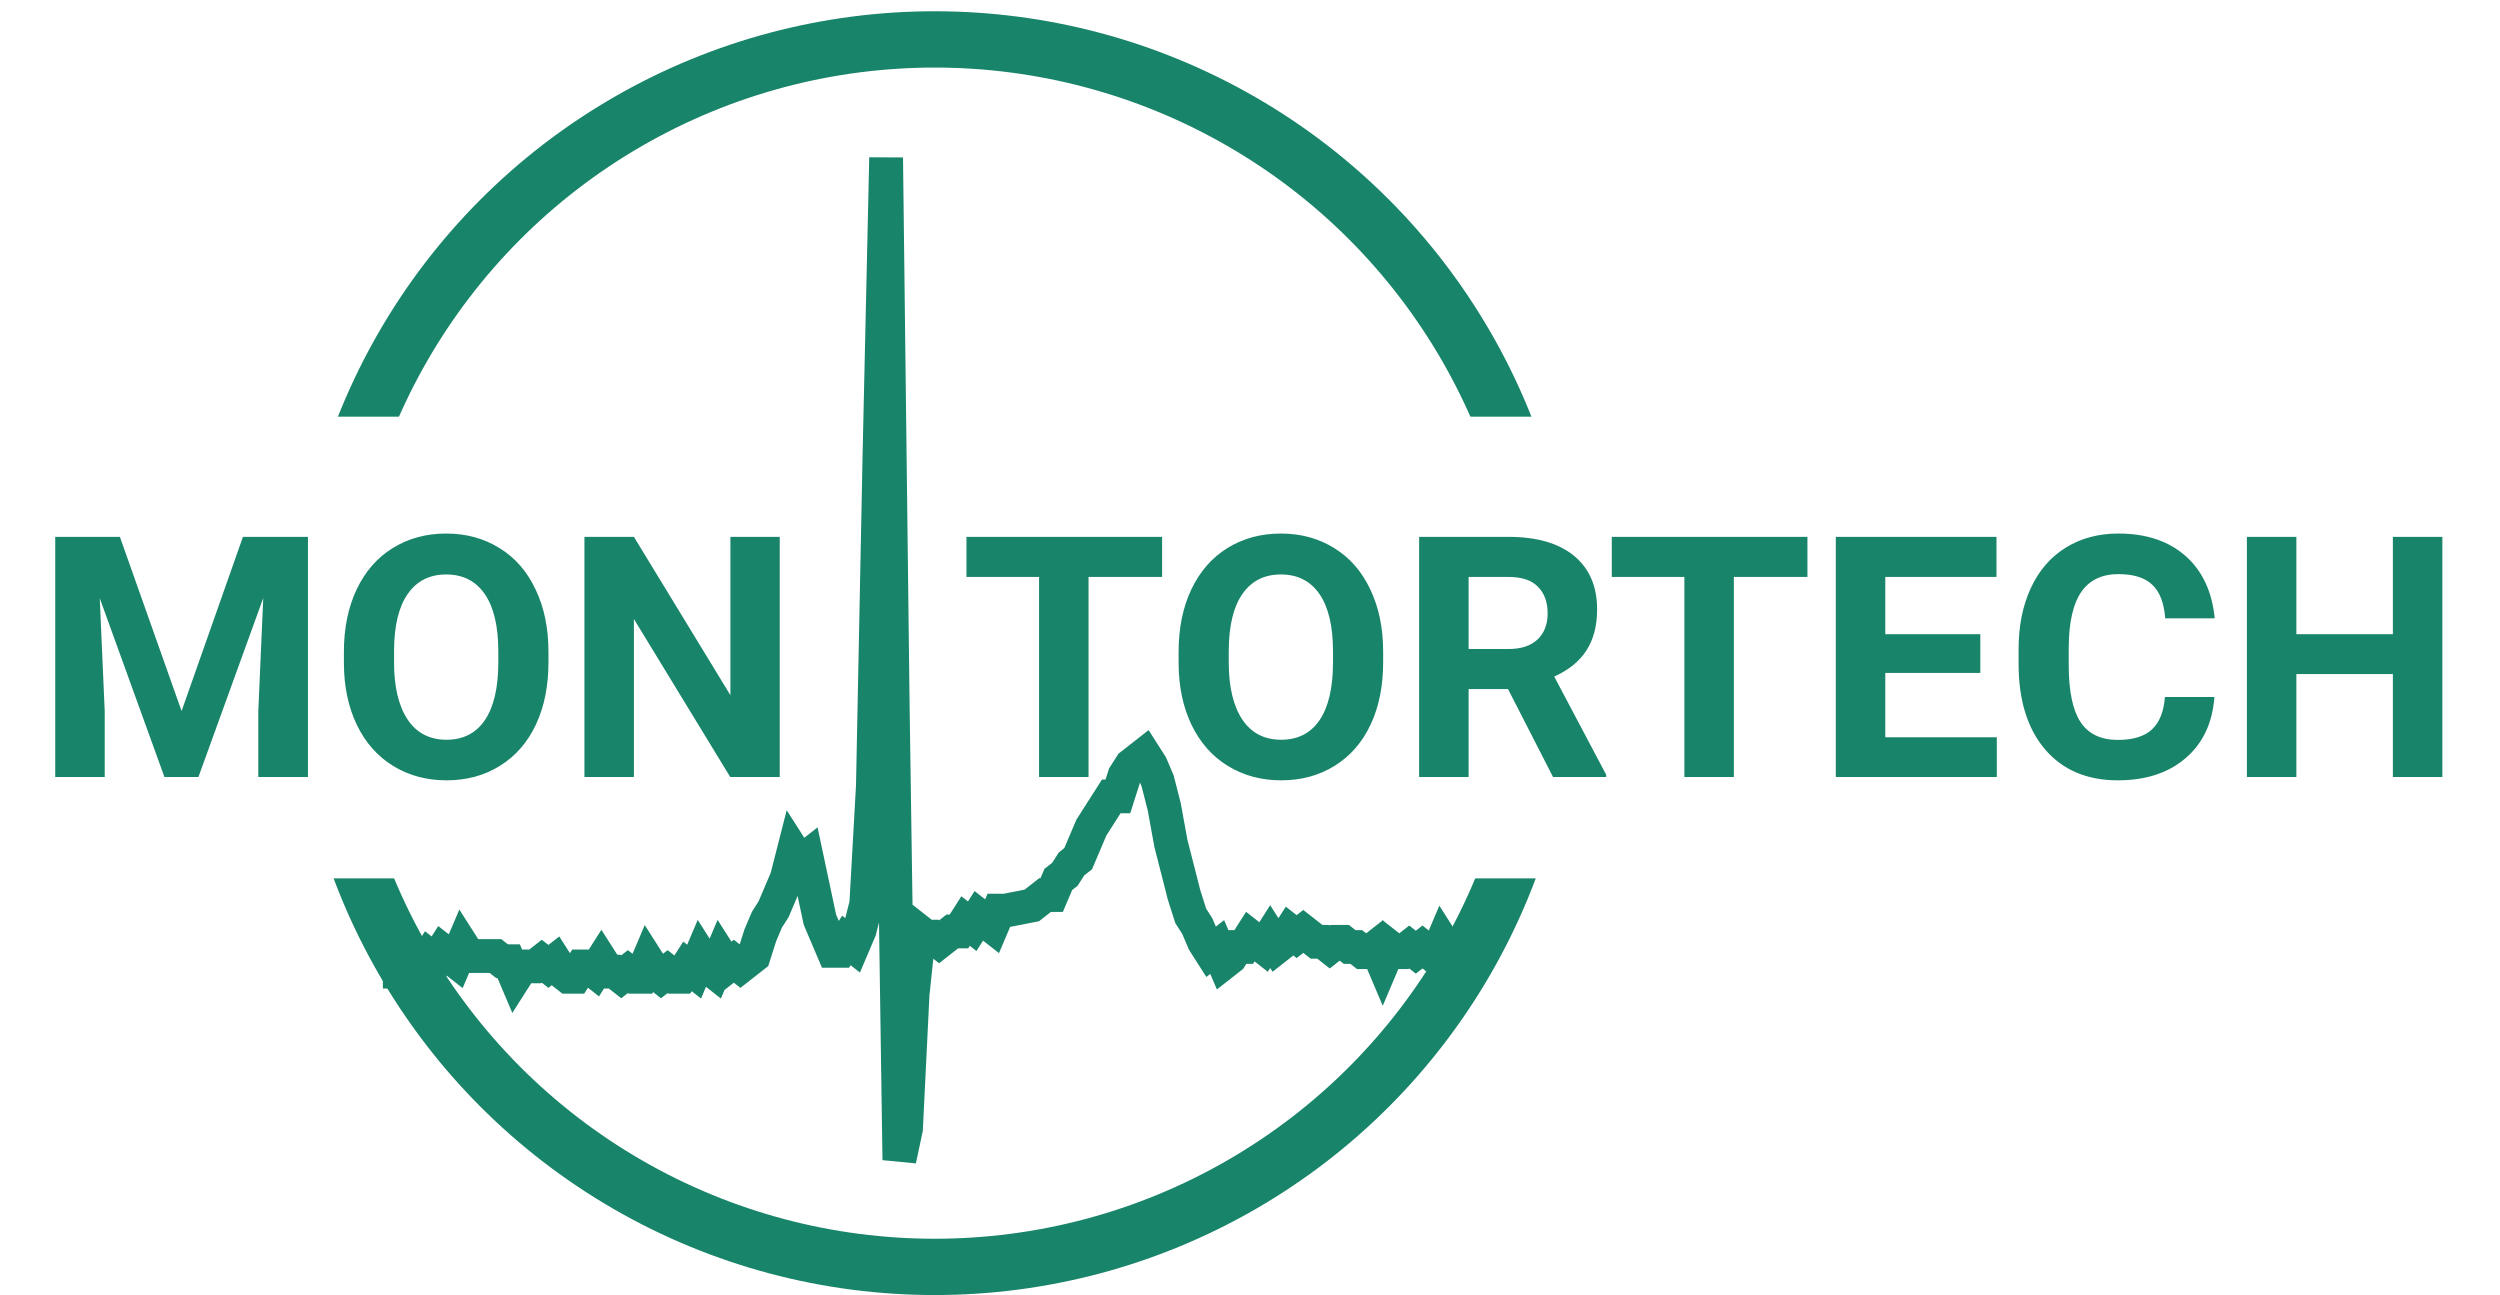 <svg width="222" height="115" viewBox="0 0 222 115" fill="none" xmlns="http://www.w3.org/2000/svg">
<rect x="0" y="0" width="222" height="115" fill="#333333" stroke="none"/>
<g clip-path="url(#clip0)">
<rect width="222" height="115" fill="white"/>
<path d="M40 8H140V108H40V8Z" fill="white"/>
<circle cx="83" cy="58" r="54.5" stroke="#188469" stroke-width="5"/>
<path d="M34 86.279H34.588L35.176 85.817L35.764 86.279L36.352 85.356H36.94L37.528 85.817L38.116 84.895L38.704 85.356L39.292 84.434L40.468 85.356L41.056 83.973L41.644 84.895H43.996L44.584 85.356H45.172L45.76 86.74L46.348 85.817H47.524L48.112 85.356L48.7 85.817L49.288 85.356L49.876 86.279L50.464 86.74H51.052L51.64 85.817H52.228L52.816 86.279L53.404 85.356L53.992 86.279H54.58L55.168 86.74L55.756 86.279L56.344 86.74H56.932L57.52 85.356L58.108 86.279L58.696 86.74L59.284 86.279L59.872 86.74H60.46L61.048 85.817L61.636 86.279L62.224 84.895L62.812 85.817L63.4 86.279L63.988 84.895L64.576 85.817L65.164 85.356L65.752 85.817L66.928 84.895L67.516 83.051L68.104 81.667L68.692 80.745L69.868 77.978L70.456 75.672L71.044 76.595L71.632 76.134L72.808 81.667L73.984 84.434H74.572L75.16 83.512L75.748 83.973L76.336 82.59L76.924 80.284L77.512 69.798L78.1 40.285L78.688 14L79.276 62.881L79.864 103L80.452 100.233L81.04 88.243L81.628 82.71L82.216 83.171H82.804L83.392 83.632L84.568 82.71H85.156L85.744 81.788L86.332 82.249L86.92 81.326L88.096 82.249L88.684 80.865H89.272L91.624 80.404L92.8 79.482H93.388L93.976 78.098L94.564 77.637L95.152 76.715L95.74 76.254L96.916 73.487L98.68 70.72H99.268L99.856 68.876L100.444 67.953L101.62 67.031L102.208 67.953L102.796 69.337L103.384 71.642L103.972 74.871L105.148 79.482L105.736 81.326L106.324 82.249L106.912 83.632L107.5 84.554L108.088 84.093L108.676 85.477L109.264 85.016L109.852 84.093H110.44L111.028 83.171L112.204 84.093L112.792 83.171L113.38 84.093L113.968 83.632L114.556 82.71L115.144 83.171L115.732 82.71L116.908 83.632H117.496L118.084 84.093L118.672 83.632H119.26L119.848 84.093H120.436L121.024 84.554H121.612L122.2 84.093L122.788 85.477L123.376 84.093L123.964 84.554H124.552L125.14 84.093L125.728 84.554L126.316 84.093L127.492 85.016L128.08 83.632L128.668 84.554L129.256 85.016H132" stroke="#188469" stroke-width="3"/>
<rect x="125" y="37" width="59" height="41" fill="white"/>
<rect x="-5" y="37" width="59" height="41" fill="white"/>
<path d="M10.646 47.672L16.125 63.141L21.574 47.672H27.346V69H22.936V63.17L23.376 53.106L17.619 69H14.602L8.859 53.121L9.299 63.17V69H4.904V47.672H10.646ZM48.703 58.819C48.703 60.919 48.332 62.76 47.59 64.342C46.848 65.924 45.783 67.144 44.397 68.004C43.02 68.863 41.438 69.293 39.65 69.293C37.883 69.293 36.306 68.868 34.919 68.019C33.532 67.169 32.458 65.958 31.696 64.386C30.935 62.804 30.549 60.987 30.539 58.937V57.882C30.539 55.782 30.915 53.937 31.667 52.345C32.429 50.743 33.498 49.518 34.875 48.668C36.262 47.809 37.844 47.379 39.621 47.379C41.398 47.379 42.976 47.809 44.352 48.668C45.739 49.518 46.809 50.743 47.56 52.345C48.322 53.937 48.703 55.777 48.703 57.867V58.819ZM44.25 57.852C44.25 55.616 43.85 53.917 43.049 52.755C42.248 51.593 41.105 51.012 39.621 51.012C38.147 51.012 37.009 51.588 36.208 52.74C35.407 53.883 35.002 55.562 34.992 57.779V58.819C34.992 60.997 35.393 62.687 36.193 63.888C36.994 65.089 38.147 65.689 39.65 65.689C41.125 65.689 42.258 65.113 43.049 63.961C43.84 62.799 44.24 61.109 44.25 58.893V57.852ZM69.24 69H64.846L56.291 54.967V69H51.897V47.672H56.291L64.86 61.734V47.672H69.24V69ZM103.195 51.231H96.662V69H92.268V51.231H85.822V47.672H103.195V51.231ZM122.824 58.819C122.824 60.919 122.453 62.76 121.711 64.342C120.969 65.924 119.904 67.144 118.518 68.004C117.141 68.863 115.559 69.293 113.771 69.293C112.004 69.293 110.427 68.868 109.04 68.019C107.653 67.169 106.579 65.958 105.817 64.386C105.056 62.804 104.67 60.987 104.66 58.937V57.882C104.66 55.782 105.036 53.937 105.788 52.345C106.55 50.743 107.619 49.518 108.996 48.668C110.383 47.809 111.965 47.379 113.742 47.379C115.52 47.379 117.097 47.809 118.474 48.668C119.86 49.518 120.93 50.743 121.682 52.345C122.443 53.937 122.824 55.777 122.824 57.867V58.819ZM118.371 57.852C118.371 55.616 117.971 53.917 117.17 52.755C116.369 51.593 115.227 51.012 113.742 51.012C112.268 51.012 111.13 51.588 110.329 52.74C109.528 53.883 109.123 55.562 109.113 57.779V58.819C109.113 60.997 109.514 62.687 110.314 63.888C111.115 65.089 112.268 65.689 113.771 65.689C115.246 65.689 116.379 65.113 117.17 63.961C117.961 62.799 118.361 61.109 118.371 58.893V57.852ZM133.913 61.192H130.412V69H126.018V47.672H133.942C136.462 47.672 138.405 48.233 139.772 49.356C141.14 50.48 141.823 52.066 141.823 54.117C141.823 55.572 141.506 56.788 140.871 57.765C140.246 58.731 139.294 59.503 138.015 60.079L142.629 68.795V69H137.912L133.913 61.192ZM130.412 57.633H133.957C135.061 57.633 135.915 57.355 136.521 56.798C137.126 56.231 137.429 55.455 137.429 54.469C137.429 53.463 137.141 52.672 136.564 52.096C135.998 51.52 135.124 51.231 133.942 51.231H130.412V57.633ZM160.5 51.231H153.967V69H149.572V51.231H143.127V47.672H160.5V51.231ZM175.852 59.757H167.414V65.47H177.316V69H163.02V47.672H177.287V51.231H167.414V56.315H175.852V59.757ZM196.638 61.895C196.472 64.19 195.622 65.997 194.089 67.315C192.565 68.634 190.554 69.293 188.054 69.293C185.319 69.293 183.166 68.375 181.594 66.539C180.031 64.693 179.25 62.164 179.25 58.951V57.648C179.25 55.597 179.611 53.79 180.334 52.227C181.057 50.665 182.087 49.469 183.425 48.639C184.772 47.799 186.335 47.379 188.112 47.379C190.573 47.379 192.556 48.038 194.06 49.356C195.563 50.675 196.433 52.525 196.667 54.908H192.272C192.165 53.531 191.779 52.535 191.115 51.92C190.461 51.295 189.46 50.982 188.112 50.982C186.647 50.982 185.549 51.51 184.816 52.565C184.094 53.609 183.723 55.235 183.703 57.442V59.054C183.703 61.358 184.05 63.043 184.743 64.107C185.446 65.172 186.55 65.704 188.054 65.704C189.411 65.704 190.422 65.397 191.086 64.781C191.76 64.156 192.146 63.194 192.243 61.895H196.638ZM216.882 69H212.487V59.859H203.918V69H199.523V47.672H203.918V56.315H212.487V47.672H216.882V69Z" fill="#188469"/>
</g>
<defs>
<clipPath id="clip0">
<rect width="222" height="115" fill="white"/>
</clipPath>
</defs>
</svg>
